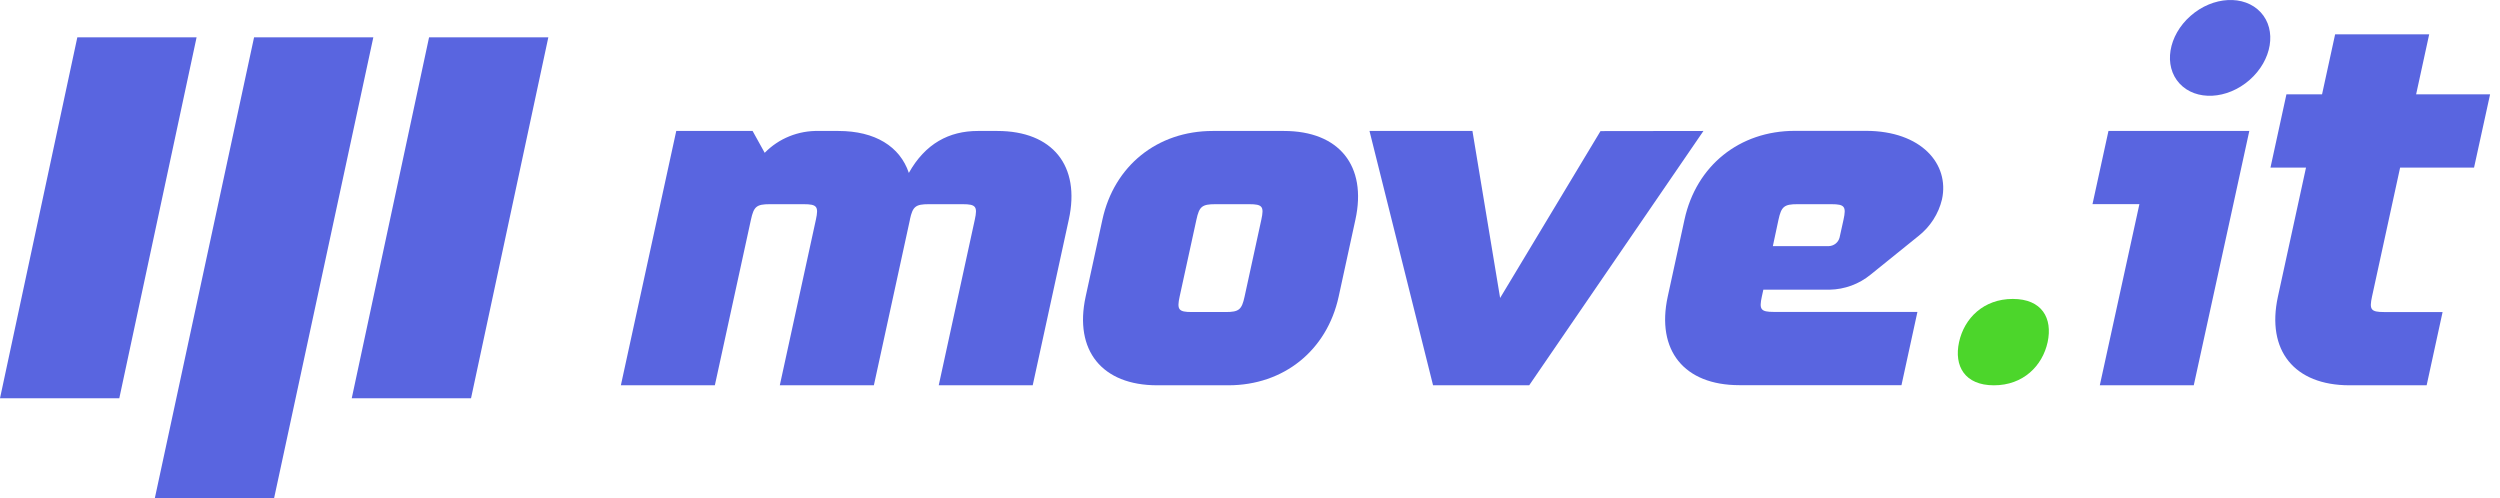 <svg width="251" height="50" viewBox="0 0 251 50" fill="none" xmlns="http://www.w3.org/2000/svg">
<path d="M107.307 22.049L103.685 38.683H94.249L97.871 22.049C98.155 20.742 97.99 20.501 96.653 20.501H93.247C91.918 20.501 91.64 20.742 91.359 22.016C91.359 22.016 91.359 22.038 91.359 22.049L87.737 38.683H78.292L81.917 22.049C82.201 20.742 82.036 20.501 80.696 20.501H77.29C75.95 20.501 75.68 20.745 75.396 22.049L71.771 38.683H62.335L67.896 13.149H75.561L76.776 15.343C77.475 14.625 78.321 14.059 79.259 13.681C80.197 13.303 81.206 13.122 82.221 13.149H84.177C87.867 13.149 90.357 14.714 91.248 17.36C92.898 14.418 95.288 13.149 98.175 13.149H100.134C105.678 13.149 108.497 16.642 107.307 22.049Z" fill="#5965E0"/>
<path d="M136.084 22.049L134.401 29.783C133.223 35.19 128.879 38.683 123.329 38.683H116.181C110.64 38.683 107.821 35.187 108.999 29.78L110.682 22.049C111.858 16.642 116.201 13.149 121.754 13.149H128.913C134.443 13.149 137.265 16.642 136.084 22.049ZM126.639 22.049C126.923 20.742 126.759 20.501 125.422 20.501H122.015C120.675 20.501 120.405 20.745 120.122 22.049L118.435 29.78C118.151 31.087 118.319 31.328 119.656 31.328H123.063C124.4 31.328 124.672 31.085 124.956 29.78L126.639 22.049Z" fill="#5965E0"/>
<path d="M194.976 20.016C194.631 21.467 193.797 22.764 192.608 23.7L187.802 27.578C186.65 28.523 185.2 29.055 183.695 29.085H177.04L176.89 29.769C176.606 31.076 176.771 31.317 178.111 31.317H192.509L190.908 38.671H174.625C169.083 38.671 166.264 35.176 167.442 29.769L169.126 22.038C170.304 16.631 174.647 13.138 180.197 13.138H187.362C192.89 13.149 195.748 16.459 194.976 20.016ZM185.091 22.049C185.375 20.742 185.211 20.501 183.871 20.501H180.464C179.13 20.498 178.846 20.744 178.562 22.049L177.994 24.711H183.615C183.867 24.701 184.109 24.611 184.304 24.454C184.498 24.298 184.635 24.083 184.694 23.844L185.091 22.049Z" fill="#5965E0"/>
<path d="M205.583 34.348C205.061 36.744 203.122 38.685 200.19 38.685C197.257 38.685 196.167 36.746 196.689 34.348C197.212 31.949 199.151 30.013 202.083 30.013C205.016 30.013 206.097 31.949 205.583 34.348Z" fill="#4CD62B"/>
<path d="M225.83 13.149L224.229 20.498L220.255 38.68H210.821L214.796 20.498H210.086L211.69 13.147L225.83 13.149ZM218.824 8.382C217.189 6.61 217.688 3.568 219.934 1.593C222.179 -0.382 225.328 -0.542 226.971 1.233C228.615 3.009 228.107 6.05 225.861 8.025C223.616 10 220.462 10.161 218.824 8.382Z" fill="#5965E0"/>
<path d="M240.972 16.825L238.15 29.78C237.866 31.088 238.031 31.329 239.368 31.329H245.236L243.635 38.683H235.888C230.346 38.683 227.525 35.187 228.703 29.78L231.524 16.825H227.956L229.557 9.471H233.134L234.446 3.449H243.89L242.579 9.471H250.005L248.395 16.825H240.972Z" fill="#5965E0"/>
<path d="M25.509 3.746H37.483L27.522 50.001H15.548L25.509 3.746Z" fill="#5965E0"/>
<path d="M43.079 3.746H55.053L47.291 39.987H35.315L43.079 3.746Z" fill="#5965E0"/>
<path d="M7.764 3.746H19.738L11.977 39.987H0L7.764 3.746Z" fill="#5965E0"/>
<path d="M171.026 13.149L153.531 38.683H143.879L137.497 13.149H147.833L150.612 29.916L160.69 13.163L171.026 13.149Z" fill="#5965E0"/>
</svg>
